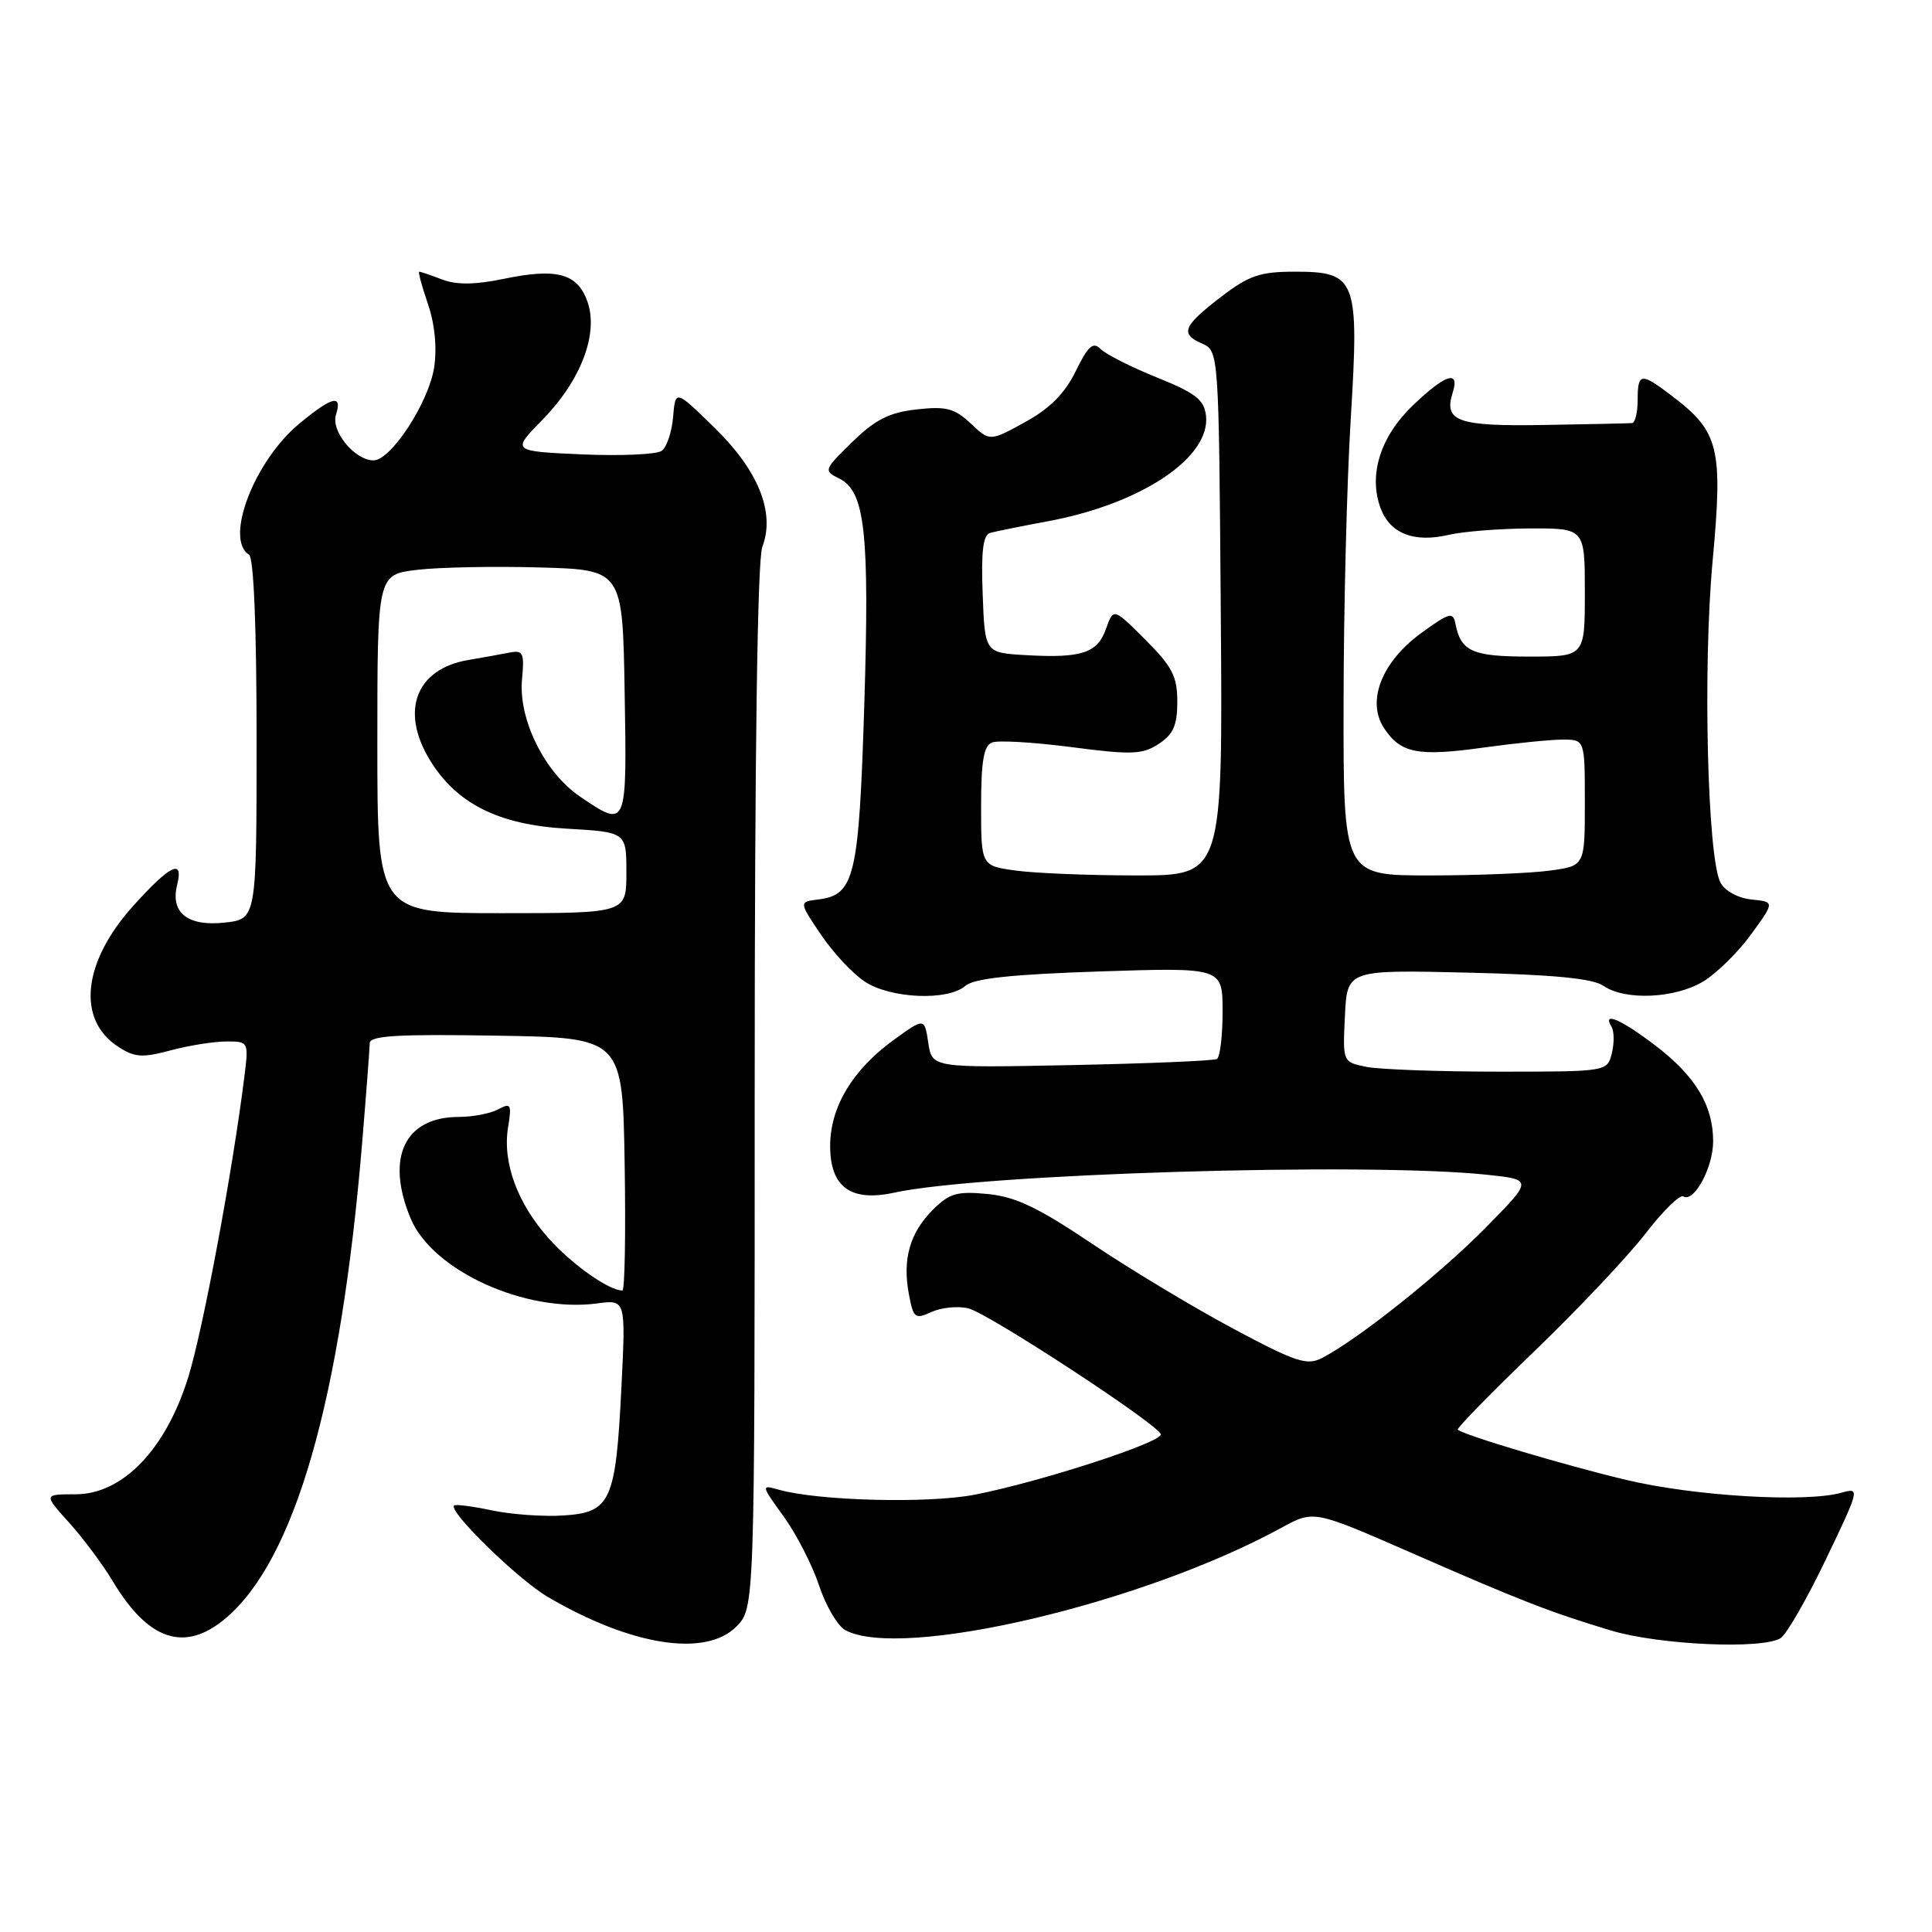 <?xml version="1.0" encoding="UTF-8" standalone="no"?>
<!DOCTYPE svg PUBLIC "-//W3C//DTD SVG 1.1//EN" "http://www.w3.org/Graphics/SVG/1.1/DTD/svg11.dtd" >
<svg xmlns="http://www.w3.org/2000/svg" xmlns:xlink="http://www.w3.org/1999/xlink" version="1.1" viewBox="0 0 256 256">
 <g >
 <path fill="currentColor"
d=" M 97.55 215.55 C 100.00 213.09 100.00 213.09 100.00 144.11 C 100.00 99.98 100.36 74.17 101.01 72.47 C 102.74 67.93 100.51 62.37 94.67 56.67 C 89.50 51.62 89.50 51.62 89.19 55.23 C 89.03 57.22 88.35 59.25 87.69 59.73 C 87.04 60.22 82.29 60.43 77.14 60.21 C 67.79 59.79 67.79 59.79 71.85 55.65 C 76.96 50.44 79.33 44.25 77.85 40.00 C 76.54 36.23 73.81 35.48 66.74 36.95 C 62.94 37.74 60.51 37.76 58.60 37.04 C 57.10 36.47 55.73 36.00 55.55 36.00 C 55.38 36.00 55.89 37.91 56.69 40.24 C 57.61 42.91 57.92 46.03 57.53 48.66 C 56.83 53.30 51.82 61.00 49.49 61.00 C 47.01 61.00 43.82 57.13 44.52 54.95 C 45.39 52.20 44.04 52.52 39.70 56.10 C 33.71 61.03 29.70 71.46 33.00 73.50 C 33.62 73.88 34.00 83.14 34.00 97.95 C 34.00 121.79 34.00 121.79 29.75 122.25 C 24.87 122.78 22.55 120.94 23.47 117.25 C 24.36 113.71 22.56 114.58 17.62 120.07 C 10.96 127.48 10.14 135.08 15.62 138.67 C 17.83 140.12 18.83 140.19 22.61 139.18 C 25.04 138.53 28.36 138.00 30.00 138.00 C 32.95 138.00 32.96 138.02 32.37 142.75 C 30.79 155.36 26.89 176.23 24.94 182.50 C 21.97 192.06 16.25 198.00 10.02 198.00 C 5.77 198.00 5.77 198.00 9.15 201.75 C 11.01 203.81 13.61 207.30 14.93 209.50 C 19.65 217.40 24.48 219.00 29.88 214.45 C 39.06 206.72 45.15 185.55 47.98 151.50 C 48.53 144.90 48.98 138.93 48.99 138.23 C 49.00 137.23 52.71 137.01 65.75 137.23 C 82.50 137.50 82.50 137.50 82.77 154.25 C 82.92 163.46 82.79 171.00 82.47 171.00 C 80.70 171.00 75.89 167.62 72.80 164.20 C 68.58 159.53 66.56 154.07 67.32 149.39 C 67.82 146.31 67.70 146.09 66.00 147.00 C 64.97 147.55 62.63 148.00 60.79 148.00 C 53.61 148.00 51.05 153.41 54.42 161.47 C 57.31 168.38 69.63 173.98 79.14 172.71 C 82.92 172.20 82.92 172.20 82.34 183.85 C 81.59 198.96 80.93 200.41 74.64 200.81 C 71.97 200.98 67.71 200.67 65.16 200.13 C 62.61 199.59 60.37 199.30 60.17 199.49 C 59.39 200.27 68.65 209.30 72.60 211.61 C 83.62 218.07 93.47 219.62 97.55 215.55 Z  M 235.94 217.06 C 236.73 216.56 239.43 211.86 241.94 206.62 C 246.43 197.26 246.47 197.10 244.01 197.79 C 239.28 199.13 224.54 198.25 215.50 196.10 C 207.43 194.18 194.04 190.19 193.16 189.44 C 192.97 189.28 197.54 184.60 203.32 179.04 C 209.09 173.48 215.71 166.47 218.02 163.47 C 220.33 160.48 222.59 158.25 223.04 158.53 C 224.46 159.40 227.00 154.71 227.00 151.23 C 227.00 146.47 224.67 142.61 219.35 138.54 C 214.79 135.06 212.25 133.97 213.54 136.06 C 213.89 136.64 213.91 138.21 213.58 139.56 C 212.96 142.00 212.96 142.00 198.61 142.00 C 190.71 142.00 182.82 141.71 181.08 141.37 C 177.91 140.73 177.91 140.73 178.21 134.62 C 178.50 128.50 178.50 128.50 194.50 128.88 C 205.90 129.15 211.07 129.65 212.47 130.63 C 215.33 132.61 221.98 132.31 225.72 130.03 C 227.49 128.95 230.34 126.14 232.05 123.78 C 235.16 119.50 235.16 119.50 232.08 119.19 C 230.32 119.01 228.57 118.06 227.98 116.97 C 226.24 113.72 225.62 88.49 226.93 74.34 C 228.31 59.40 227.79 57.23 221.66 52.55 C 217.41 49.31 217.00 49.35 217.00 53.00 C 217.00 54.65 216.66 56.03 216.25 56.06 C 215.84 56.10 210.62 56.21 204.66 56.31 C 193.16 56.51 191.28 55.85 192.48 52.05 C 193.47 48.95 191.53 49.57 187.18 53.75 C 182.87 57.89 181.29 63.00 182.96 67.40 C 184.23 70.72 187.38 71.94 191.96 70.87 C 193.91 70.42 198.76 70.04 202.75 70.02 C 210.00 70.00 210.00 70.00 210.00 78.50 C 210.00 87.00 210.00 87.00 202.62 87.00 C 195.10 87.00 193.57 86.32 192.86 82.67 C 192.54 81.04 192.07 81.16 188.35 83.86 C 183.10 87.67 181.04 92.89 183.38 96.46 C 185.58 99.82 187.86 100.27 196.54 99.06 C 200.72 98.48 205.46 98.00 207.07 98.00 C 210.00 98.00 210.00 98.00 210.00 106.36 C 210.00 114.73 210.00 114.73 205.36 115.36 C 202.81 115.71 195.61 116.00 189.36 116.00 C 178.00 116.00 178.00 116.00 178.03 93.25 C 178.04 80.74 178.47 63.75 178.98 55.50 C 180.11 36.96 179.75 36.00 171.55 36.00 C 167.00 36.00 165.49 36.51 161.91 39.25 C 156.76 43.19 156.32 44.23 159.25 45.51 C 161.50 46.50 161.50 46.50 161.76 81.25 C 162.03 116.00 162.03 116.00 150.65 116.00 C 144.40 116.00 137.19 115.71 134.64 115.36 C 130.00 114.73 130.00 114.73 130.00 106.83 C 130.00 100.84 130.35 98.80 131.46 98.38 C 132.26 98.07 137.00 98.35 142.00 99.00 C 149.97 100.04 151.38 99.98 153.54 98.57 C 155.47 97.30 156.00 96.10 156.00 92.98 C 156.00 89.63 155.33 88.33 151.77 84.77 C 147.54 80.54 147.54 80.54 146.56 83.30 C 145.42 86.54 143.35 87.23 135.95 86.81 C 130.50 86.50 130.50 86.50 130.21 78.73 C 129.99 73.04 130.26 70.87 131.21 70.61 C 131.92 70.41 135.42 69.71 139.00 69.04 C 151.30 66.73 160.44 60.59 159.80 55.06 C 159.55 52.96 158.40 52.07 153.28 50.01 C 149.86 48.63 146.51 46.93 145.83 46.24 C 144.84 45.24 144.18 45.83 142.54 49.18 C 141.10 52.13 139.13 54.12 135.83 55.93 C 131.16 58.50 131.16 58.50 128.62 56.11 C 126.47 54.10 125.37 53.81 121.45 54.25 C 117.82 54.66 115.97 55.60 112.94 58.56 C 109.13 62.28 109.10 62.37 111.24 63.43 C 114.63 65.12 115.23 70.62 114.52 93.50 C 113.81 116.19 113.24 118.59 108.45 119.18 C 105.85 119.50 105.85 119.50 108.76 123.82 C 110.36 126.20 112.98 129.01 114.59 130.07 C 118.02 132.33 125.60 132.65 127.92 130.63 C 129.06 129.64 134.04 129.11 145.75 128.72 C 162.00 128.19 162.00 128.19 162.00 134.04 C 162.00 137.25 161.66 140.08 161.25 140.32 C 160.84 140.56 152.18 140.92 142.00 141.13 C 123.50 141.50 123.50 141.50 123.00 138.17 C 122.50 134.84 122.50 134.84 118.39 137.82 C 112.95 141.77 110.00 146.71 110.00 151.84 C 110.00 157.30 112.73 159.29 118.50 158.03 C 129.96 155.53 180.97 153.98 196.93 155.65 C 203.14 156.30 203.14 156.30 196.82 162.71 C 190.74 168.88 180.00 177.43 175.20 179.93 C 173.18 180.98 171.75 180.51 163.36 176.03 C 158.11 173.22 149.71 168.17 144.70 164.80 C 137.55 159.99 134.56 158.57 130.86 158.21 C 126.82 157.82 125.79 158.12 123.62 160.29 C 120.56 163.35 119.56 166.84 120.43 171.47 C 121.03 174.68 121.24 174.85 123.46 173.83 C 124.78 173.24 126.97 173.03 128.33 173.37 C 130.98 174.03 153.29 188.62 153.81 190.03 C 154.19 191.05 137.93 196.34 129.18 198.05 C 123.03 199.25 108.38 198.88 103.14 197.38 C 100.83 196.72 100.85 196.81 103.83 200.93 C 105.51 203.25 107.63 207.37 108.53 210.08 C 109.43 212.80 111.00 215.46 112.02 216.01 C 119.47 220.00 151.42 212.49 169.79 202.44 C 174.07 200.10 174.07 200.10 186.79 205.66 C 201.65 212.17 205.39 213.62 213.50 216.06 C 219.89 217.97 233.53 218.58 235.94 217.06 Z  M 50.00 98.57 C 50.00 76.14 50.00 76.14 55.25 75.51 C 58.14 75.16 65.45 75.02 71.50 75.19 C 82.50 75.50 82.50 75.50 82.77 91.75 C 83.08 109.79 83.08 109.78 76.84 105.54 C 72.15 102.35 68.67 95.29 69.17 90.01 C 69.50 86.51 69.32 86.12 67.52 86.47 C 66.41 86.69 63.95 87.13 62.07 87.45 C 55.13 88.61 52.98 94.18 56.96 100.71 C 60.48 106.48 66.04 109.28 75.05 109.80 C 83.00 110.26 83.00 110.26 83.00 115.63 C 83.00 121.00 83.00 121.00 66.50 121.00 C 50.00 121.00 50.00 121.00 50.00 98.57 Z "/>
</g>
</svg>